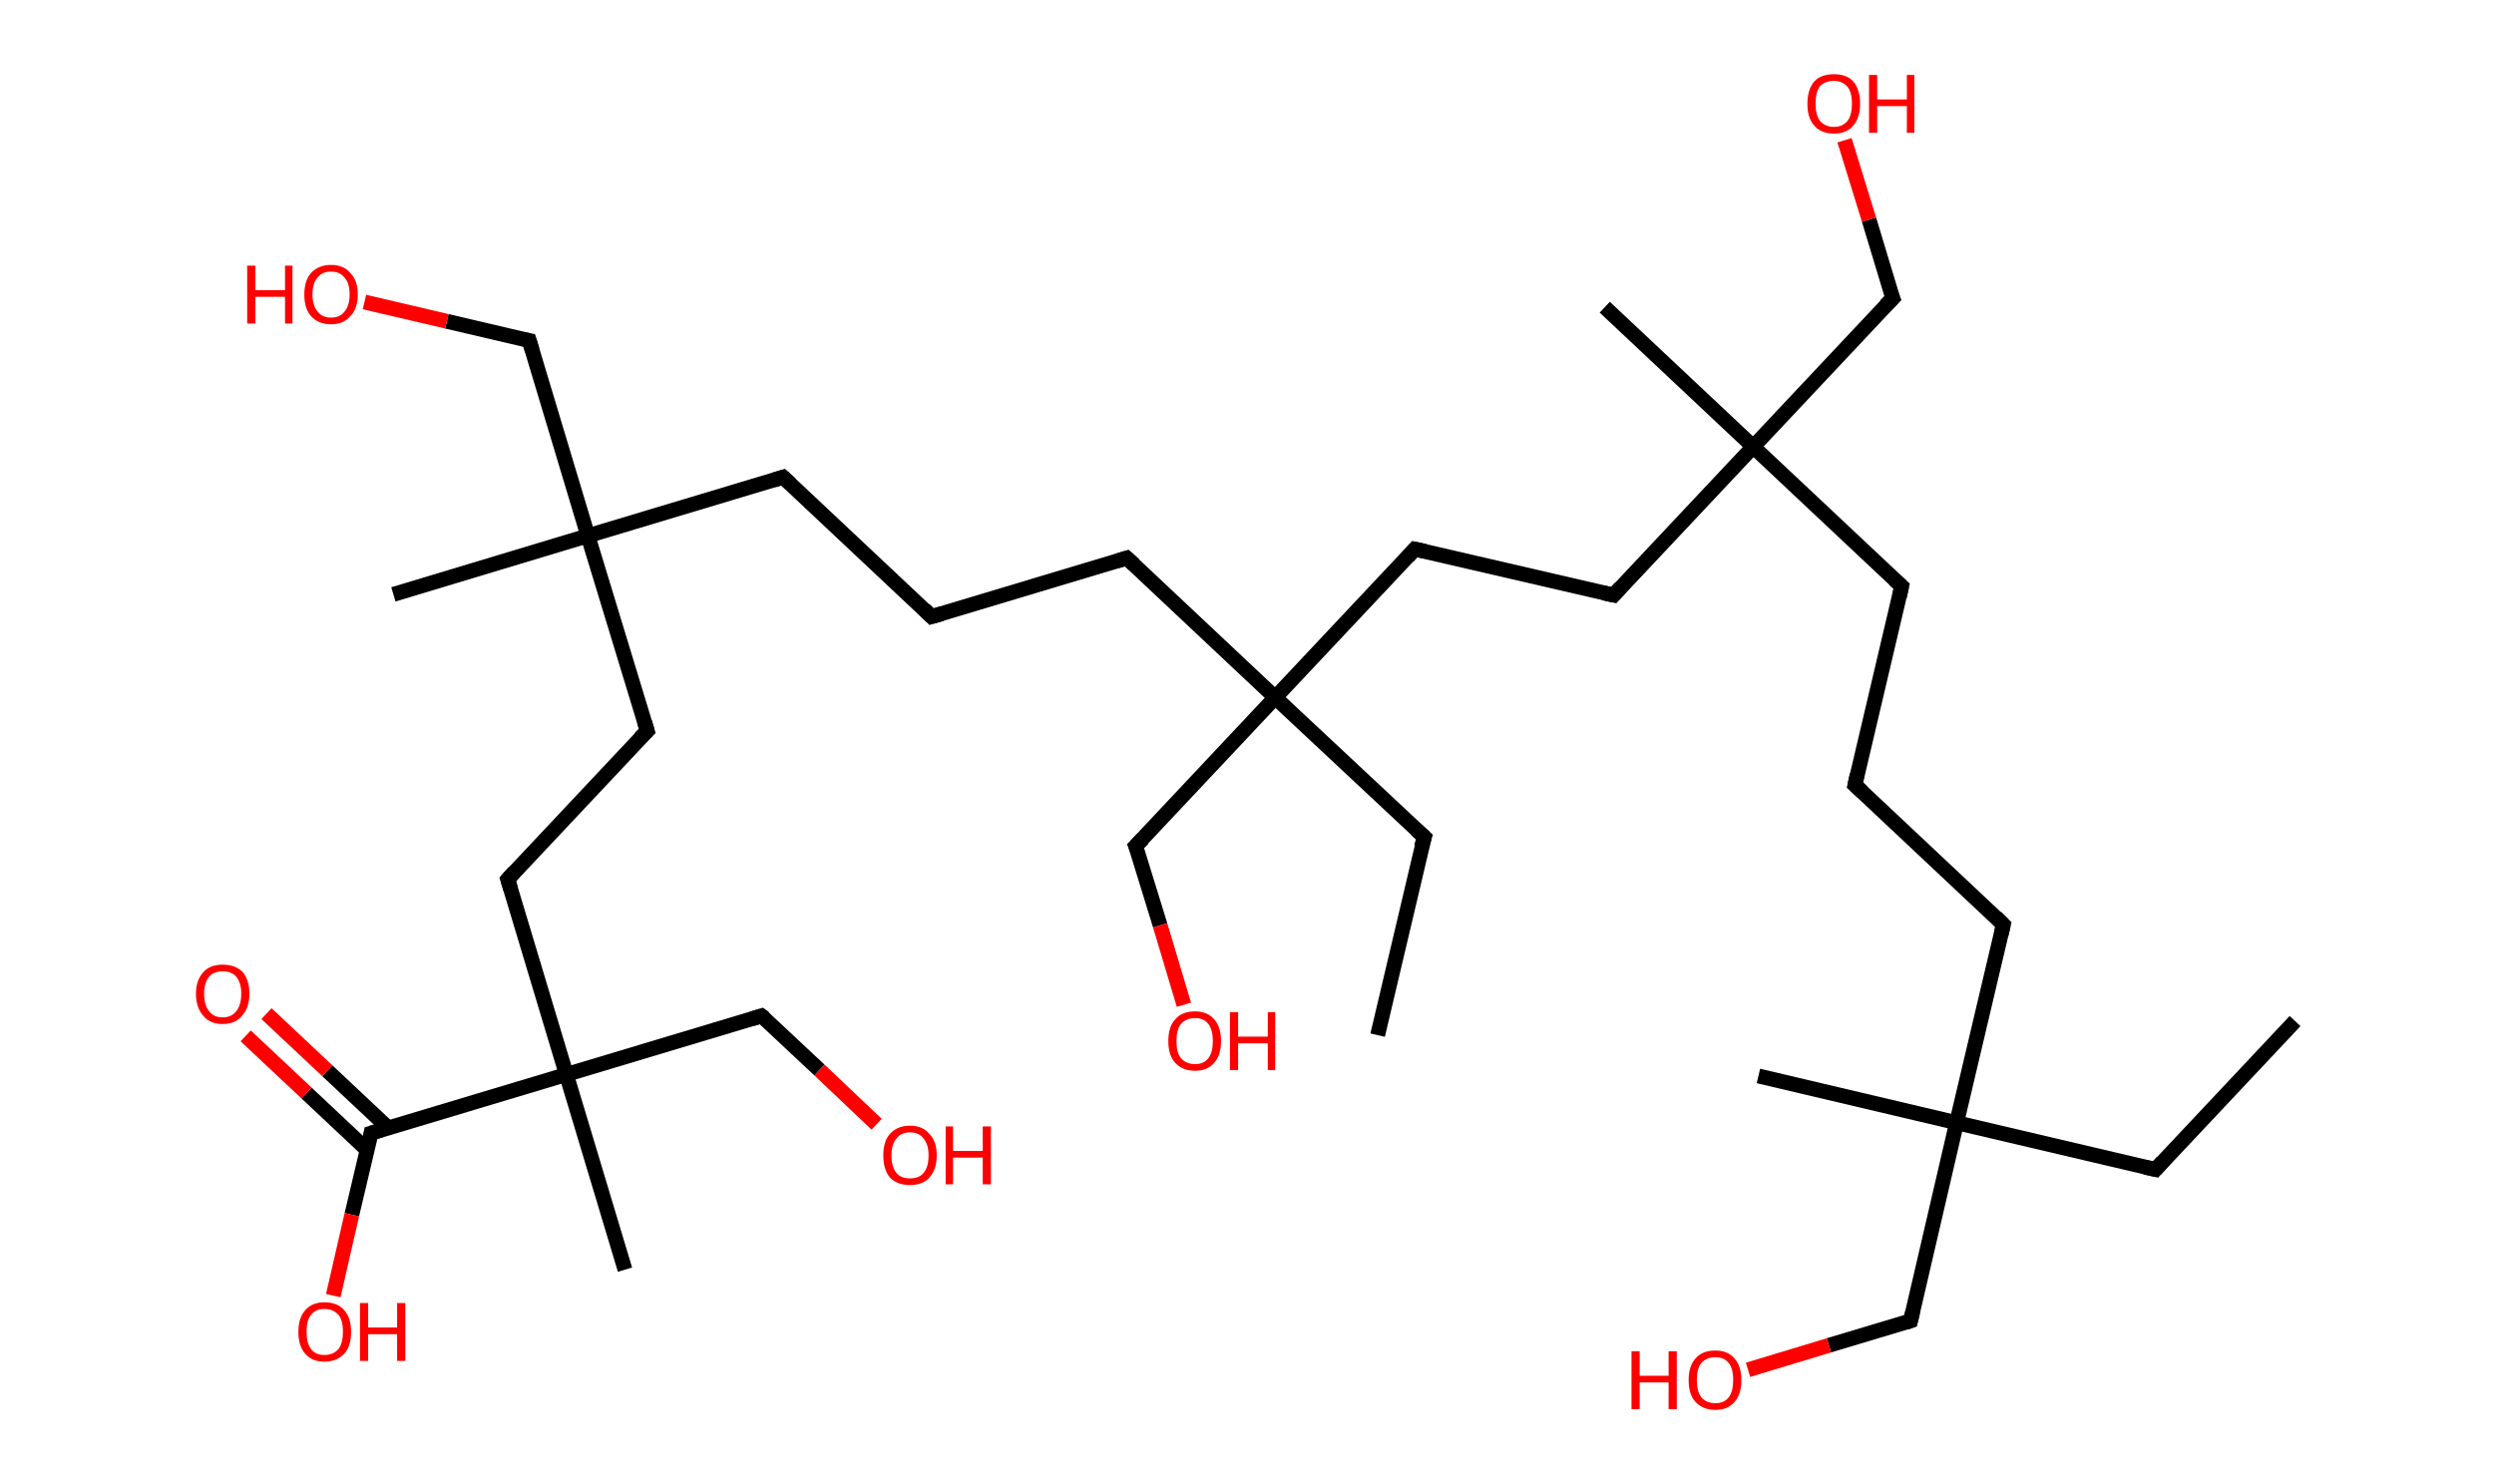 <?xml version='1.0' encoding='ASCII' standalone='yes'?>
<svg xmlns="http://www.w3.org/2000/svg" xmlns:rdkit="http://www.rdkit.org/xml" xmlns:xlink="http://www.w3.org/1999/xlink" version="1.1" baseProfile="full" xml:space="preserve" width="336px" height="200px" viewBox="0 0 336 200">
<!-- END OF HEADER -->
<rect style="opacity:1.0;fill:#FFFFFF;stroke:none" width="336.0" height="200.0" x="0.0" y="0.0"> </rect>
<path class="bond-0 atom-0 atom-1" d="M 309.2,137.6 L 290.4,157.6" style="fill:none;fill-rule:evenodd;stroke:#000000;stroke-width:2.0px;stroke-linecap:butt;stroke-linejoin:miter;stroke-opacity:1"/>
<path class="bond-1 atom-1 atom-2" d="M 290.4,157.6 L 263.6,151.3" style="fill:none;fill-rule:evenodd;stroke:#000000;stroke-width:2.0px;stroke-linecap:butt;stroke-linejoin:miter;stroke-opacity:1"/>
<path class="bond-2 atom-2 atom-3" d="M 263.6,151.3 L 236.9,145.0" style="fill:none;fill-rule:evenodd;stroke:#000000;stroke-width:2.0px;stroke-linecap:butt;stroke-linejoin:miter;stroke-opacity:1"/>
<path class="bond-3 atom-2 atom-4" d="M 263.6,151.3 L 257.4,178.0" style="fill:none;fill-rule:evenodd;stroke:#000000;stroke-width:2.0px;stroke-linecap:butt;stroke-linejoin:miter;stroke-opacity:1"/>
<path class="bond-4 atom-4 atom-5" d="M 257.4,178.0 L 246.4,181.3" style="fill:none;fill-rule:evenodd;stroke:#000000;stroke-width:2.0px;stroke-linecap:butt;stroke-linejoin:miter;stroke-opacity:1"/>
<path class="bond-4 atom-4 atom-5" d="M 246.4,181.3 L 235.5,184.6" style="fill:none;fill-rule:evenodd;stroke:#FF0000;stroke-width:2.0px;stroke-linecap:butt;stroke-linejoin:miter;stroke-opacity:1"/>
<path class="bond-5 atom-2 atom-6" d="M 263.6,151.3 L 269.9,124.6" style="fill:none;fill-rule:evenodd;stroke:#000000;stroke-width:2.0px;stroke-linecap:butt;stroke-linejoin:miter;stroke-opacity:1"/>
<path class="bond-6 atom-6 atom-7" d="M 269.9,124.6 L 249.9,105.8" style="fill:none;fill-rule:evenodd;stroke:#000000;stroke-width:2.0px;stroke-linecap:butt;stroke-linejoin:miter;stroke-opacity:1"/>
<path class="bond-7 atom-7 atom-8" d="M 249.9,105.8 L 256.2,79.0" style="fill:none;fill-rule:evenodd;stroke:#000000;stroke-width:2.0px;stroke-linecap:butt;stroke-linejoin:miter;stroke-opacity:1"/>
<path class="bond-8 atom-8 atom-9" d="M 256.2,79.0 L 236.2,60.2" style="fill:none;fill-rule:evenodd;stroke:#000000;stroke-width:2.0px;stroke-linecap:butt;stroke-linejoin:miter;stroke-opacity:1"/>
<path class="bond-9 atom-9 atom-10" d="M 236.2,60.2 L 216.2,41.4" style="fill:none;fill-rule:evenodd;stroke:#000000;stroke-width:2.0px;stroke-linecap:butt;stroke-linejoin:miter;stroke-opacity:1"/>
<path class="bond-10 atom-9 atom-11" d="M 236.2,60.2 L 255.0,40.2" style="fill:none;fill-rule:evenodd;stroke:#000000;stroke-width:2.0px;stroke-linecap:butt;stroke-linejoin:miter;stroke-opacity:1"/>
<path class="bond-11 atom-11 atom-12" d="M 255.0,40.2 L 251.8,29.6" style="fill:none;fill-rule:evenodd;stroke:#000000;stroke-width:2.0px;stroke-linecap:butt;stroke-linejoin:miter;stroke-opacity:1"/>
<path class="bond-11 atom-11 atom-12" d="M 251.8,29.6 L 248.5,18.9" style="fill:none;fill-rule:evenodd;stroke:#FF0000;stroke-width:2.0px;stroke-linecap:butt;stroke-linejoin:miter;stroke-opacity:1"/>
<path class="bond-12 atom-9 atom-13" d="M 236.2,60.2 L 217.4,80.2" style="fill:none;fill-rule:evenodd;stroke:#000000;stroke-width:2.0px;stroke-linecap:butt;stroke-linejoin:miter;stroke-opacity:1"/>
<path class="bond-13 atom-13 atom-14" d="M 217.4,80.2 L 190.6,74.0" style="fill:none;fill-rule:evenodd;stroke:#000000;stroke-width:2.0px;stroke-linecap:butt;stroke-linejoin:miter;stroke-opacity:1"/>
<path class="bond-14 atom-14 atom-15" d="M 190.6,74.0 L 171.8,94.0" style="fill:none;fill-rule:evenodd;stroke:#000000;stroke-width:2.0px;stroke-linecap:butt;stroke-linejoin:miter;stroke-opacity:1"/>
<path class="bond-15 atom-15 atom-16" d="M 171.8,94.0 L 191.9,112.8" style="fill:none;fill-rule:evenodd;stroke:#000000;stroke-width:2.0px;stroke-linecap:butt;stroke-linejoin:miter;stroke-opacity:1"/>
<path class="bond-16 atom-16 atom-17" d="M 191.9,112.8 L 185.6,139.5" style="fill:none;fill-rule:evenodd;stroke:#000000;stroke-width:2.0px;stroke-linecap:butt;stroke-linejoin:miter;stroke-opacity:1"/>
<path class="bond-17 atom-15 atom-18" d="M 171.8,94.0 L 153.0,114.0" style="fill:none;fill-rule:evenodd;stroke:#000000;stroke-width:2.0px;stroke-linecap:butt;stroke-linejoin:miter;stroke-opacity:1"/>
<path class="bond-18 atom-18 atom-19" d="M 153.0,114.0 L 156.3,124.7" style="fill:none;fill-rule:evenodd;stroke:#000000;stroke-width:2.0px;stroke-linecap:butt;stroke-linejoin:miter;stroke-opacity:1"/>
<path class="bond-18 atom-18 atom-19" d="M 156.3,124.7 L 159.5,135.4" style="fill:none;fill-rule:evenodd;stroke:#FF0000;stroke-width:2.0px;stroke-linecap:butt;stroke-linejoin:miter;stroke-opacity:1"/>
<path class="bond-19 atom-15 atom-20" d="M 171.8,94.0 L 151.8,75.2" style="fill:none;fill-rule:evenodd;stroke:#000000;stroke-width:2.0px;stroke-linecap:butt;stroke-linejoin:miter;stroke-opacity:1"/>
<path class="bond-20 atom-20 atom-21" d="M 151.8,75.2 L 125.5,83.1" style="fill:none;fill-rule:evenodd;stroke:#000000;stroke-width:2.0px;stroke-linecap:butt;stroke-linejoin:miter;stroke-opacity:1"/>
<path class="bond-21 atom-21 atom-22" d="M 125.5,83.1 L 105.5,64.3" style="fill:none;fill-rule:evenodd;stroke:#000000;stroke-width:2.0px;stroke-linecap:butt;stroke-linejoin:miter;stroke-opacity:1"/>
<path class="bond-22 atom-22 atom-23" d="M 105.5,64.3 L 79.2,72.2" style="fill:none;fill-rule:evenodd;stroke:#000000;stroke-width:2.0px;stroke-linecap:butt;stroke-linejoin:miter;stroke-opacity:1"/>
<path class="bond-23 atom-23 atom-24" d="M 79.2,72.2 L 53.0,80.1" style="fill:none;fill-rule:evenodd;stroke:#000000;stroke-width:2.0px;stroke-linecap:butt;stroke-linejoin:miter;stroke-opacity:1"/>
<path class="bond-24 atom-23 atom-25" d="M 79.2,72.2 L 71.3,45.9" style="fill:none;fill-rule:evenodd;stroke:#000000;stroke-width:2.0px;stroke-linecap:butt;stroke-linejoin:miter;stroke-opacity:1"/>
<path class="bond-25 atom-25 atom-26" d="M 71.3,45.9 L 60.2,43.3" style="fill:none;fill-rule:evenodd;stroke:#000000;stroke-width:2.0px;stroke-linecap:butt;stroke-linejoin:miter;stroke-opacity:1"/>
<path class="bond-25 atom-25 atom-26" d="M 60.2,43.3 L 49.1,40.7" style="fill:none;fill-rule:evenodd;stroke:#FF0000;stroke-width:2.0px;stroke-linecap:butt;stroke-linejoin:miter;stroke-opacity:1"/>
<path class="bond-26 atom-23 atom-27" d="M 79.2,72.2 L 87.2,98.5" style="fill:none;fill-rule:evenodd;stroke:#000000;stroke-width:2.0px;stroke-linecap:butt;stroke-linejoin:miter;stroke-opacity:1"/>
<path class="bond-27 atom-27 atom-28" d="M 87.2,98.5 L 68.4,118.5" style="fill:none;fill-rule:evenodd;stroke:#000000;stroke-width:2.0px;stroke-linecap:butt;stroke-linejoin:miter;stroke-opacity:1"/>
<path class="bond-28 atom-28 atom-29" d="M 68.4,118.5 L 76.3,144.8" style="fill:none;fill-rule:evenodd;stroke:#000000;stroke-width:2.0px;stroke-linecap:butt;stroke-linejoin:miter;stroke-opacity:1"/>
<path class="bond-29 atom-29 atom-30" d="M 76.3,144.8 L 84.2,171.1" style="fill:none;fill-rule:evenodd;stroke:#000000;stroke-width:2.0px;stroke-linecap:butt;stroke-linejoin:miter;stroke-opacity:1"/>
<path class="bond-30 atom-29 atom-31" d="M 76.3,144.8 L 102.6,136.9" style="fill:none;fill-rule:evenodd;stroke:#000000;stroke-width:2.0px;stroke-linecap:butt;stroke-linejoin:miter;stroke-opacity:1"/>
<path class="bond-31 atom-31 atom-32" d="M 102.6,136.9 L 110.4,144.2" style="fill:none;fill-rule:evenodd;stroke:#000000;stroke-width:2.0px;stroke-linecap:butt;stroke-linejoin:miter;stroke-opacity:1"/>
<path class="bond-31 atom-31 atom-32" d="M 110.4,144.2 L 118.1,151.5" style="fill:none;fill-rule:evenodd;stroke:#FF0000;stroke-width:2.0px;stroke-linecap:butt;stroke-linejoin:miter;stroke-opacity:1"/>
<path class="bond-32 atom-29 atom-33" d="M 76.3,144.8 L 50.0,152.7" style="fill:none;fill-rule:evenodd;stroke:#000000;stroke-width:2.0px;stroke-linecap:butt;stroke-linejoin:miter;stroke-opacity:1"/>
<path class="bond-33 atom-33 atom-34" d="M 52.3,152.0 L 44.1,144.3" style="fill:none;fill-rule:evenodd;stroke:#000000;stroke-width:2.0px;stroke-linecap:butt;stroke-linejoin:miter;stroke-opacity:1"/>
<path class="bond-33 atom-33 atom-34" d="M 44.1,144.3 L 35.9,136.6" style="fill:none;fill-rule:evenodd;stroke:#FF0000;stroke-width:2.0px;stroke-linecap:butt;stroke-linejoin:miter;stroke-opacity:1"/>
<path class="bond-33 atom-33 atom-34" d="M 49.5,155.0 L 41.3,147.3" style="fill:none;fill-rule:evenodd;stroke:#000000;stroke-width:2.0px;stroke-linecap:butt;stroke-linejoin:miter;stroke-opacity:1"/>
<path class="bond-33 atom-33 atom-34" d="M 41.3,147.3 L 33.1,139.6" style="fill:none;fill-rule:evenodd;stroke:#FF0000;stroke-width:2.0px;stroke-linecap:butt;stroke-linejoin:miter;stroke-opacity:1"/>
<path class="bond-34 atom-33 atom-35" d="M 50.0,152.7 L 47.4,163.7" style="fill:none;fill-rule:evenodd;stroke:#000000;stroke-width:2.0px;stroke-linecap:butt;stroke-linejoin:miter;stroke-opacity:1"/>
<path class="bond-34 atom-33 atom-35" d="M 47.4,163.7 L 44.9,174.6" style="fill:none;fill-rule:evenodd;stroke:#FF0000;stroke-width:2.0px;stroke-linecap:butt;stroke-linejoin:miter;stroke-opacity:1"/>
<path d="M 291.3,156.6 L 290.4,157.6 L 289.0,157.3" style="fill:none;stroke:#000000;stroke-width:2.0px;stroke-linecap:butt;stroke-linejoin:miter;stroke-opacity:1;"/>
<path d="M 257.7,176.7 L 257.4,178.0 L 256.8,178.2" style="fill:none;stroke:#000000;stroke-width:2.0px;stroke-linecap:butt;stroke-linejoin:miter;stroke-opacity:1;"/>
<path d="M 269.6,125.9 L 269.9,124.6 L 268.9,123.6" style="fill:none;stroke:#000000;stroke-width:2.0px;stroke-linecap:butt;stroke-linejoin:miter;stroke-opacity:1;"/>
<path d="M 250.9,106.7 L 249.9,105.8 L 250.2,104.4" style="fill:none;stroke:#000000;stroke-width:2.0px;stroke-linecap:butt;stroke-linejoin:miter;stroke-opacity:1;"/>
<path d="M 255.9,80.4 L 256.2,79.0 L 255.2,78.1" style="fill:none;stroke:#000000;stroke-width:2.0px;stroke-linecap:butt;stroke-linejoin:miter;stroke-opacity:1;"/>
<path d="M 254.0,41.2 L 255.0,40.2 L 254.8,39.7" style="fill:none;stroke:#000000;stroke-width:2.0px;stroke-linecap:butt;stroke-linejoin:miter;stroke-opacity:1;"/>
<path d="M 218.3,79.2 L 217.4,80.2 L 216.0,79.9" style="fill:none;stroke:#000000;stroke-width:2.0px;stroke-linecap:butt;stroke-linejoin:miter;stroke-opacity:1;"/>
<path d="M 192.0,74.3 L 190.6,74.0 L 189.7,75.0" style="fill:none;stroke:#000000;stroke-width:2.0px;stroke-linecap:butt;stroke-linejoin:miter;stroke-opacity:1;"/>
<path d="M 190.8,111.8 L 191.9,112.8 L 191.5,114.1" style="fill:none;stroke:#000000;stroke-width:2.0px;stroke-linecap:butt;stroke-linejoin:miter;stroke-opacity:1;"/>
<path d="M 154.0,113.0 L 153.0,114.0 L 153.2,114.5" style="fill:none;stroke:#000000;stroke-width:2.0px;stroke-linecap:butt;stroke-linejoin:miter;stroke-opacity:1;"/>
<path d="M 152.8,76.1 L 151.8,75.2 L 150.5,75.6" style="fill:none;stroke:#000000;stroke-width:2.0px;stroke-linecap:butt;stroke-linejoin:miter;stroke-opacity:1;"/>
<path d="M 126.9,82.7 L 125.5,83.1 L 124.5,82.1" style="fill:none;stroke:#000000;stroke-width:2.0px;stroke-linecap:butt;stroke-linejoin:miter;stroke-opacity:1;"/>
<path d="M 106.5,65.2 L 105.5,64.3 L 104.2,64.7" style="fill:none;stroke:#000000;stroke-width:2.0px;stroke-linecap:butt;stroke-linejoin:miter;stroke-opacity:1;"/>
<path d="M 71.7,47.2 L 71.3,45.9 L 70.8,45.8" style="fill:none;stroke:#000000;stroke-width:2.0px;stroke-linecap:butt;stroke-linejoin:miter;stroke-opacity:1;"/>
<path d="M 86.8,97.2 L 87.2,98.5 L 86.2,99.5" style="fill:none;stroke:#000000;stroke-width:2.0px;stroke-linecap:butt;stroke-linejoin:miter;stroke-opacity:1;"/>
<path d="M 69.3,117.5 L 68.4,118.5 L 68.8,119.8" style="fill:none;stroke:#000000;stroke-width:2.0px;stroke-linecap:butt;stroke-linejoin:miter;stroke-opacity:1;"/>
<path d="M 101.3,137.3 L 102.6,136.9 L 103.0,137.2" style="fill:none;stroke:#000000;stroke-width:2.0px;stroke-linecap:butt;stroke-linejoin:miter;stroke-opacity:1;"/>
<path d="M 51.3,152.3 L 50.0,152.7 L 49.9,153.3" style="fill:none;stroke:#000000;stroke-width:2.0px;stroke-linecap:butt;stroke-linejoin:miter;stroke-opacity:1;"/>
<path class="atom-5" d="M 219.8 182.1 L 220.9 182.1 L 220.9 185.4 L 224.8 185.4 L 224.8 182.1 L 225.9 182.1 L 225.9 189.9 L 224.8 189.9 L 224.8 186.3 L 220.9 186.3 L 220.9 189.9 L 219.8 189.9 L 219.8 182.1 " fill="#FF0000"/>
<path class="atom-5" d="M 227.5 186.0 Q 227.5 184.1, 228.4 183.1 Q 229.3 182.0, 231.1 182.0 Q 232.8 182.0, 233.7 183.1 Q 234.6 184.1, 234.6 186.0 Q 234.6 187.9, 233.7 188.9 Q 232.8 190.0, 231.1 190.0 Q 229.4 190.0, 228.4 188.9 Q 227.5 187.9, 227.5 186.0 M 231.1 189.1 Q 232.3 189.1, 232.9 188.3 Q 233.5 187.5, 233.5 186.0 Q 233.5 184.4, 232.9 183.7 Q 232.3 182.9, 231.1 182.9 Q 229.9 182.9, 229.2 183.7 Q 228.6 184.4, 228.6 186.0 Q 228.6 187.5, 229.2 188.3 Q 229.9 189.1, 231.1 189.1 " fill="#FF0000"/>
<path class="atom-12" d="M 243.5 14.0 Q 243.5 12.1, 244.4 11.0 Q 245.3 10.0, 247.1 10.0 Q 248.8 10.0, 249.7 11.0 Q 250.6 12.1, 250.6 14.0 Q 250.6 15.8, 249.7 16.9 Q 248.8 18.0, 247.1 18.0 Q 245.3 18.0, 244.4 16.9 Q 243.5 15.9, 243.5 14.0 M 247.1 17.1 Q 248.2 17.1, 248.9 16.3 Q 249.5 15.5, 249.5 14.0 Q 249.5 12.4, 248.9 11.7 Q 248.2 10.9, 247.1 10.9 Q 245.9 10.9, 245.2 11.6 Q 244.6 12.4, 244.6 14.0 Q 244.6 15.5, 245.2 16.3 Q 245.9 17.1, 247.1 17.1 " fill="#FF0000"/>
<path class="atom-12" d="M 251.8 10.1 L 252.9 10.1 L 252.9 13.4 L 256.9 13.4 L 256.9 10.1 L 257.9 10.1 L 257.9 17.9 L 256.9 17.9 L 256.9 14.3 L 252.9 14.3 L 252.9 17.9 L 251.8 17.9 L 251.8 10.1 " fill="#FF0000"/>
<path class="atom-19" d="M 157.4 140.3 Q 157.4 138.4, 158.3 137.4 Q 159.2 136.3, 161.0 136.3 Q 162.7 136.3, 163.6 137.4 Q 164.5 138.4, 164.5 140.3 Q 164.5 142.2, 163.6 143.2 Q 162.7 144.3, 161.0 144.3 Q 159.3 144.3, 158.3 143.2 Q 157.4 142.2, 157.4 140.3 M 161.0 143.4 Q 162.2 143.4, 162.8 142.6 Q 163.4 141.8, 163.4 140.3 Q 163.4 138.8, 162.8 138.0 Q 162.2 137.2, 161.0 137.2 Q 159.8 137.2, 159.1 138.0 Q 158.5 138.7, 158.5 140.3 Q 158.5 141.9, 159.1 142.6 Q 159.8 143.4, 161.0 143.4 " fill="#FF0000"/>
<path class="atom-19" d="M 165.7 136.4 L 166.8 136.4 L 166.8 139.7 L 170.8 139.7 L 170.8 136.4 L 171.8 136.4 L 171.8 144.2 L 170.8 144.2 L 170.8 140.6 L 166.8 140.6 L 166.8 144.2 L 165.7 144.2 L 165.7 136.4 " fill="#FF0000"/>
<path class="atom-26" d="M 33.3 35.8 L 34.4 35.8 L 34.4 39.1 L 38.4 39.1 L 38.4 35.8 L 39.4 35.8 L 39.4 43.6 L 38.4 43.6 L 38.4 40.0 L 34.4 40.0 L 34.4 43.6 L 33.3 43.6 L 33.3 35.8 " fill="#FF0000"/>
<path class="atom-26" d="M 41.0 39.7 Q 41.0 37.8, 41.9 36.8 Q 42.9 35.7, 44.6 35.7 Q 46.3 35.7, 47.2 36.8 Q 48.2 37.8, 48.2 39.7 Q 48.2 41.6, 47.2 42.6 Q 46.3 43.7, 44.6 43.7 Q 42.9 43.7, 41.9 42.6 Q 41.0 41.6, 41.0 39.7 M 44.6 42.8 Q 45.8 42.8, 46.4 42.0 Q 47.1 41.2, 47.1 39.7 Q 47.1 38.1, 46.4 37.4 Q 45.8 36.6, 44.6 36.6 Q 43.4 36.6, 42.8 37.4 Q 42.1 38.1, 42.1 39.7 Q 42.1 41.2, 42.8 42.0 Q 43.4 42.8, 44.6 42.8 " fill="#FF0000"/>
<path class="atom-32" d="M 119.0 155.7 Q 119.0 153.8, 119.9 152.8 Q 120.9 151.7, 122.6 151.7 Q 124.3 151.7, 125.2 152.8 Q 126.2 153.8, 126.2 155.7 Q 126.2 157.6, 125.2 158.7 Q 124.3 159.7, 122.6 159.7 Q 120.9 159.7, 119.9 158.7 Q 119.0 157.6, 119.0 155.7 M 122.6 158.8 Q 123.8 158.8, 124.4 158.1 Q 125.1 157.3, 125.1 155.7 Q 125.1 154.2, 124.4 153.4 Q 123.8 152.6, 122.6 152.6 Q 121.4 152.6, 120.8 153.4 Q 120.1 154.2, 120.1 155.7 Q 120.1 157.3, 120.8 158.1 Q 121.4 158.8, 122.6 158.8 " fill="#FF0000"/>
<path class="atom-32" d="M 127.4 151.8 L 128.4 151.8 L 128.4 155.1 L 132.4 155.1 L 132.4 151.8 L 133.5 151.8 L 133.5 159.6 L 132.4 159.6 L 132.4 156.0 L 128.4 156.0 L 128.4 159.6 L 127.4 159.6 L 127.4 151.8 " fill="#FF0000"/>
<path class="atom-34" d="M 26.4 133.9 Q 26.4 132.1, 27.4 131.0 Q 28.3 130.0, 30.0 130.0 Q 31.7 130.0, 32.7 131.0 Q 33.6 132.1, 33.6 133.9 Q 33.6 135.8, 32.6 136.9 Q 31.7 138.0, 30.0 138.0 Q 28.3 138.0, 27.4 136.9 Q 26.4 135.8, 26.4 133.9 M 30.0 137.1 Q 31.2 137.1, 31.8 136.3 Q 32.5 135.5, 32.5 133.9 Q 32.5 132.4, 31.8 131.6 Q 31.2 130.9, 30.0 130.9 Q 28.8 130.9, 28.2 131.6 Q 27.5 132.4, 27.5 133.9 Q 27.5 135.5, 28.2 136.3 Q 28.8 137.1, 30.0 137.1 " fill="#FF0000"/>
<path class="atom-35" d="M 40.2 179.5 Q 40.2 177.6, 41.1 176.6 Q 42.0 175.5, 43.7 175.5 Q 45.5 175.5, 46.4 176.6 Q 47.3 177.6, 47.3 179.5 Q 47.3 181.4, 46.4 182.4 Q 45.4 183.5, 43.7 183.5 Q 42.0 183.5, 41.1 182.4 Q 40.2 181.4, 40.2 179.5 M 43.7 182.6 Q 44.9 182.6, 45.6 181.8 Q 46.2 181.0, 46.2 179.5 Q 46.2 177.9, 45.6 177.2 Q 44.9 176.4, 43.7 176.4 Q 42.5 176.4, 41.9 177.2 Q 41.3 177.9, 41.3 179.5 Q 41.3 181.0, 41.9 181.8 Q 42.5 182.6, 43.7 182.6 " fill="#FF0000"/>
<path class="atom-35" d="M 48.5 175.6 L 49.6 175.6 L 49.6 178.9 L 53.5 178.9 L 53.5 175.6 L 54.6 175.6 L 54.6 183.4 L 53.5 183.4 L 53.5 179.8 L 49.6 179.8 L 49.6 183.4 L 48.5 183.4 L 48.5 175.6 " fill="#FF0000"/>
</svg>
